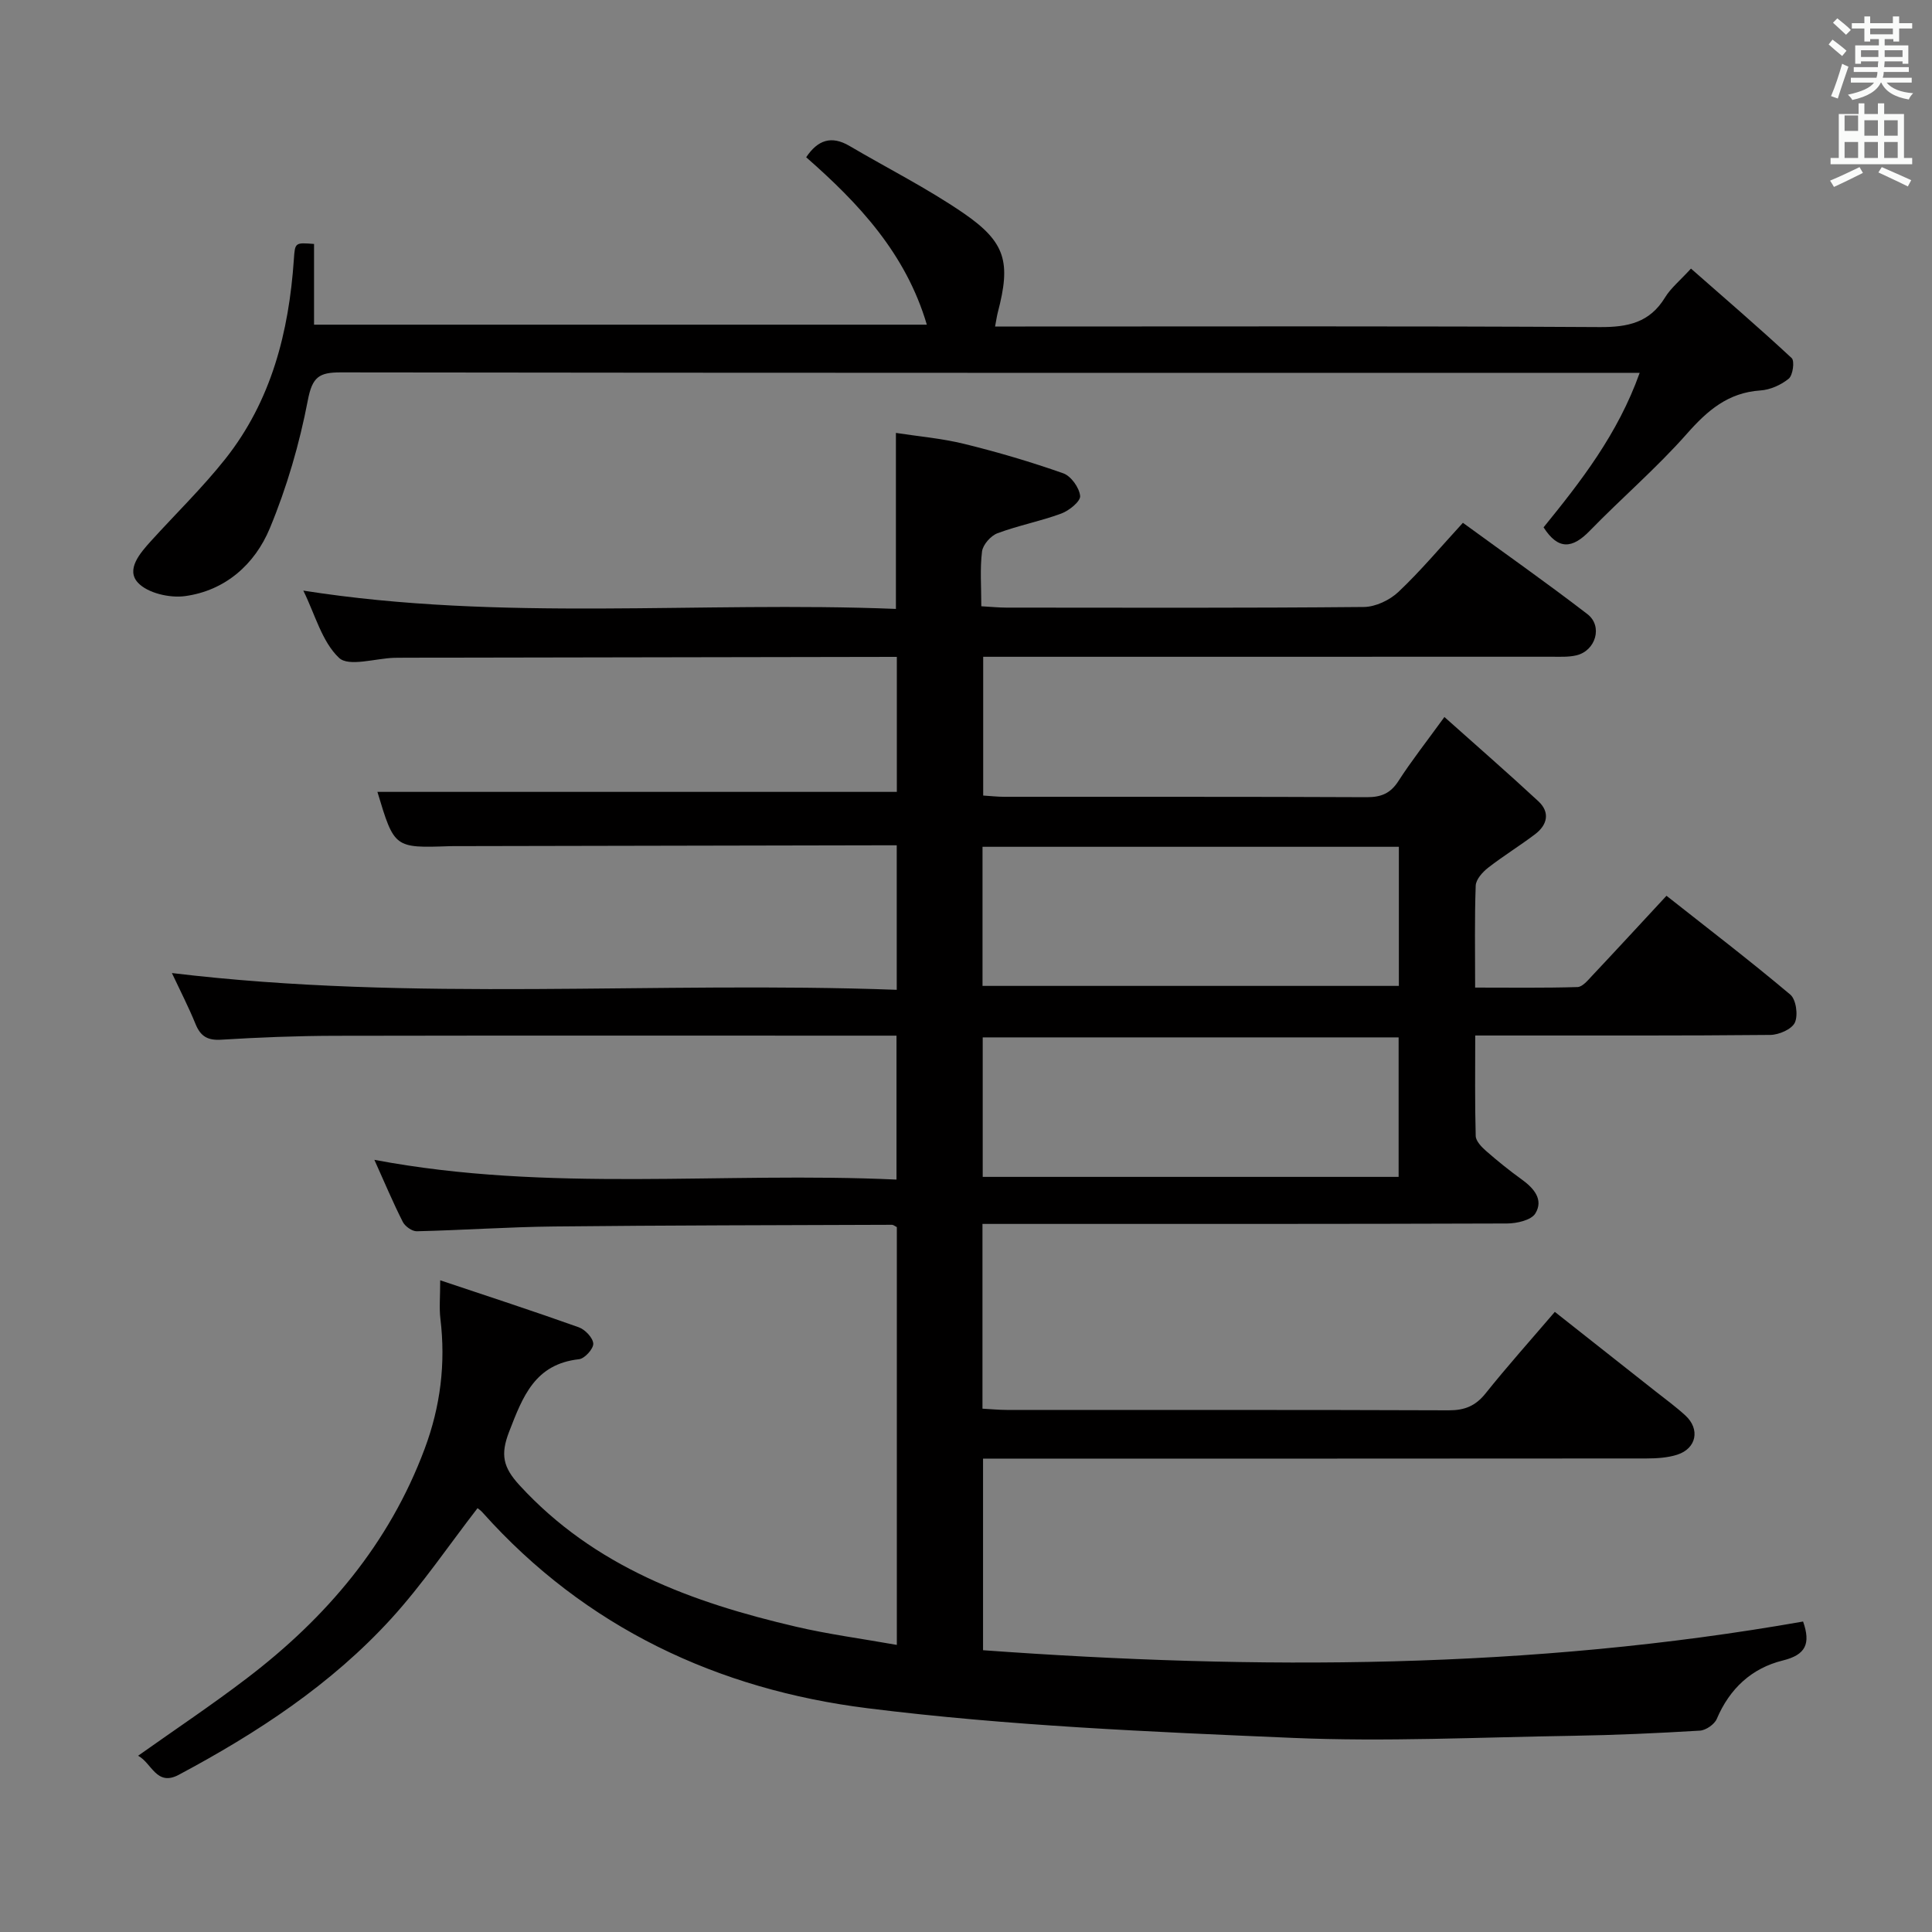 <svg enable-background="new 0 0 400 400" viewBox="0 0 400 400" xmlns="http://www.w3.org/2000/svg"><rect x="0" y="0" width="400" height="400" fill="#808080" stroke="none"/><path d="m378.6 9.2.8-1c.9.7 1.9 1.4 2.9 2.3l-.9 1.1c-1.1-.9-2-1.7-2.8-2.4zm.5 10.7c.9-2.1 1.6-4.3 2.3-6.7.4.2.8.4 1.3.6-.7 2.1-1.5 4.3-2.2 6.6zm.4-15.2.9-.9c1 .8 2 1.6 2.8 2.4l-1 1c-1-.9-1.9-1.8-2.7-2.5zm12.5-1.3h1.2v1.4h2.7v1.1h-2.7v2.7h-1.2v-.5h-1.8v1.3h4.9v3.8h-1.2v-.5h-3.7c0 .4-.1.9-.1 1.2h5.1v1h-5.2c0 .5-.1.9-.2 1.2h6v1h-5.2c1.1 1.3 2.9 2 5.5 2.2-.4.4-.7.8-.9 1.3-2.9-.5-4.8-1.6-5.7-3.5h-.1c-.8 1.7-2.7 2.9-5.9 3.6-.2-.4-.6-.8-.9-1.1 2.8-.6 4.6-1.4 5.4-2.5h-4.8v-1h5.3c.1-.3.2-.7.2-1.2h-4.9v-1h5c0-.4 0-.8.1-1.2h-3.6v.5h-1.2v-3.8h4.9v-1.3h-1.8v.5h-1.2v-2.7h-2.6v-1.1h2.6v-1.4h1.2v1.4h4.7v-1.4zm-6.7 8.4h3.6c0-.4 0-.9 0-1.4h-3.6zm1.9-4.7h4.7v-1.2h-4.7zm6.7 3.3h-3.7v1.4h3.7z" fill="#fafbfa"/><path d="m384.7 21.4h1.3v2.2h2.8v-2.2h1.3v2.2h4.1v9.1h1.7v1.3h-16.9v-1.3h1.7v-9.1h4.1v-2.2zm.3 13.2.7 1.2c-1.8.9-3.8 1.9-6 2.9-.2-.4-.5-.8-.8-1.3 2.4-1 4.4-2 6.1-2.8zm-3.1-7.5h2.8v-3.2h-2.8v4.2zm0 5.6h2.8v-3.3h-2.8zm4.1-4.6h2.8v-3.2h-2.8zm0 4.6h2.8v-3.3h-2.8zm3.6 1.9c2.1.9 4.1 1.8 6.1 2.7l-.7 1.3c-2.2-1.1-4.2-2-6.1-2.9zm3.3-9.7h-2.8v3.2h2.8zm-2.8 7.8h2.8v-3.3h-2.8z" fill="#fafbfa"/><g fill="#010000"><path d="m98.87 312.25c-5.99 7.74-11.4 15.77-17.85 22.85-12.46 13.67-27.79 23.7-44.02 32.36-4.62 2.46-5.59-2.48-8.41-3.95 7.72-5.47 15.3-10.53 22.53-16.05 16.46-12.54 29.45-27.82 36.8-47.5 3.27-8.75 4.38-17.66 3.26-26.92-.27-2.26-.04-4.58-.04-7.97 9.94 3.33 19.36 6.4 28.69 9.73 1.31.47 2.94 2.18 3 3.39.05 1.06-1.78 3.09-2.94 3.22-9.15 1.01-11.65 7.71-14.48 15.01-1.83 4.74-1.27 7.35 2.13 11.06 15.52 16.94 35.78 24.3 57.26 29.31 6.73 1.57 13.62 2.48 20.88 3.77 0-29.43 0-57.99 0-86.5-.43-.21-.72-.48-1.01-.48-23.32.09-46.63.1-69.95.35-9.48.1-18.95.77-28.43.99-.97.02-2.42-1.01-2.89-1.93-2.02-3.98-3.75-8.11-5.89-12.86 36.11 6.83 71.99 2.42 108.1 4.09 0-10.09 0-19.64 0-29.8-1.82 0-3.61 0-5.4 0-37 0-74-.04-111 .03-7.81.02-15.63.33-23.43.81-2.81.17-4.26-.71-5.29-3.23-1.43-3.51-3.17-6.89-4.9-10.57 50.12 6.04 99.98 1.63 150.07 3.47 0-10.33 0-19.88 0-29.92-1.27 0-2.39 0-3.51 0-29 .06-58 .11-86.99.17-.67 0-1.33-.01-2 .01-11.52.4-11.52.4-15.02-11.24h107.54c0-8.69 0-18.08 0-27.95-1.3 0-2.42 0-3.54 0-32.66.06-65.33.11-97.99.17-.83 0-1.67 0-2.5.02-3.94.12-9.45 1.92-11.46.01-3.55-3.36-4.95-8.98-7.39-13.92 41.18 6.47 81.97 2.15 122.69 3.79 0-12.34 0-23.93 0-36.44 4.56.71 9.46 1.12 14.17 2.28 6.92 1.7 13.77 3.72 20.49 6.09 1.6.57 3.31 2.97 3.48 4.68.11 1.11-2.27 3.04-3.89 3.64-4.32 1.6-8.92 2.47-13.24 4.09-1.38.52-3 2.36-3.18 3.76-.45 3.58-.15 7.26-.15 11.35 1.99.11 3.59.28 5.19.28 24.67.02 49.33.1 74-.13 2.44-.02 5.37-1.42 7.18-3.13 4.58-4.33 8.65-9.19 13.34-14.3 8.7 6.35 17.38 12.45 25.78 18.91 3.23 2.49 1.72 7.58-2.28 8.53-1.59.38-3.31.29-4.96.29-37.33.01-74.66.01-112 .01-1.83 0-3.65 0-5.86 0v28.73c1.51.09 2.95.26 4.4.26 25 .02 50-.04 75 .08 2.98.01 4.91-.77 6.56-3.33 2.69-4.18 5.78-8.1 9.53-13.27 6.73 6.01 13.19 11.63 19.46 17.45 2.46 2.29 1.86 4.89-.69 6.82-3.18 2.41-6.6 4.5-9.74 6.95-1.15.9-2.5 2.41-2.55 3.69-.25 6.8-.12 13.61-.12 21.11 7.34 0 14.27.1 21.19-.11 1.04-.03 2.15-1.4 3.03-2.34 5.02-5.33 9.97-10.71 15.4-16.56 8.59 6.78 17.28 13.43 25.63 20.46 1.2 1.01 1.65 4.26.95 5.79-.63 1.38-3.3 2.54-5.09 2.56-18.33.18-36.66.11-55 .12-1.8 0-3.59 0-6.09 0 0 7.26-.09 14.03.1 20.8.03 1.06 1.2 2.27 2.13 3.09 2.38 2.08 4.85 4.08 7.41 5.92 2.52 1.82 4.55 4.18 2.81 7.03-.85 1.4-3.84 2.07-5.86 2.08-34.17.12-68.33.09-102.5.09-1.95 0-3.9 0-6.11 0v38.25c1.82.1 3.43.26 5.05.26 30.5.02 61-.04 91.5.08 3.31.01 5.55-.92 7.62-3.51 4.46-5.58 9.24-10.92 14.33-16.87 7.06 5.57 13.95 11 20.82 16.43 2.09 1.65 4.25 3.22 6.21 5.02 3.09 2.83 2.31 6.83-1.69 8.12-2 .64-4.23.77-6.36.78-43.67.04-87.33.03-131 .03-1.99 0-3.98 0-6.36 0v39.67c56.75 4.12 113.42 3.99 169.78-5.94 1.61 4.59.56 6.89-4.18 8.06-6.46 1.59-11.02 5.82-13.69 12.1-.48 1.13-2.26 2.36-3.5 2.43-8.8.53-17.61.93-26.42 1.07-19.31.3-38.66 1.26-57.93.43-29.37-1.26-58.85-2.49-87.99-6.14-30.92-3.87-58.36-16.65-79.66-40.49-.39-.46-.93-.81-1.07-.93zm104.55-108.13h86.2c0-9.9 0-19.32 0-28.8-28.88 0-57.44 0-86.2 0zm86.15 39.54c0-9.99 0-19.39 0-28.88-28.91 0-57.45 0-86.11 0v28.88z"/><path d="m65.02 50.51v16.71h126.87c-4.35-14.74-14.09-25.12-24.98-34.66 2.39-3.58 5.22-4.55 8.96-2.35 7.87 4.63 16.08 8.76 23.6 13.91 8.8 6.04 9.83 10.19 7.12 20.54-.2.76-.3 1.54-.57 2.94h6.24c39.66 0 79.32-.11 118.98.12 5.79.03 10.31-.92 13.48-6.12 1.19-1.95 3.07-3.47 5.38-5.99 7.05 6.2 14.08 12.23 20.85 18.53.64.6.25 3.55-.61 4.26-1.59 1.3-3.84 2.31-5.88 2.44-6.69.45-10.96 4.15-15.22 8.98-6.26 7.09-13.51 13.3-20.12 20.1-3.58 3.68-6.51 4-9.54-.74 7.72-9.51 15.36-19.28 19.9-31.99-2.49 0-4.24 0-5.99 0-87.65 0-175.31.03-262.96-.09-4.48-.01-5.87.96-6.79 5.74-1.73 9.03-4.35 18.05-7.88 26.54-3.09 7.44-9.21 12.91-17.56 14.04-3.17.43-7.74-.62-9.74-2.78-2.53-2.73.43-6.12 2.71-8.64 5.14-5.67 10.66-11.03 15.4-17.01 9.51-12.02 13.14-26.24 14.17-41.27.23-3.52.26-3.52 4.18-3.21z"/></g></svg>